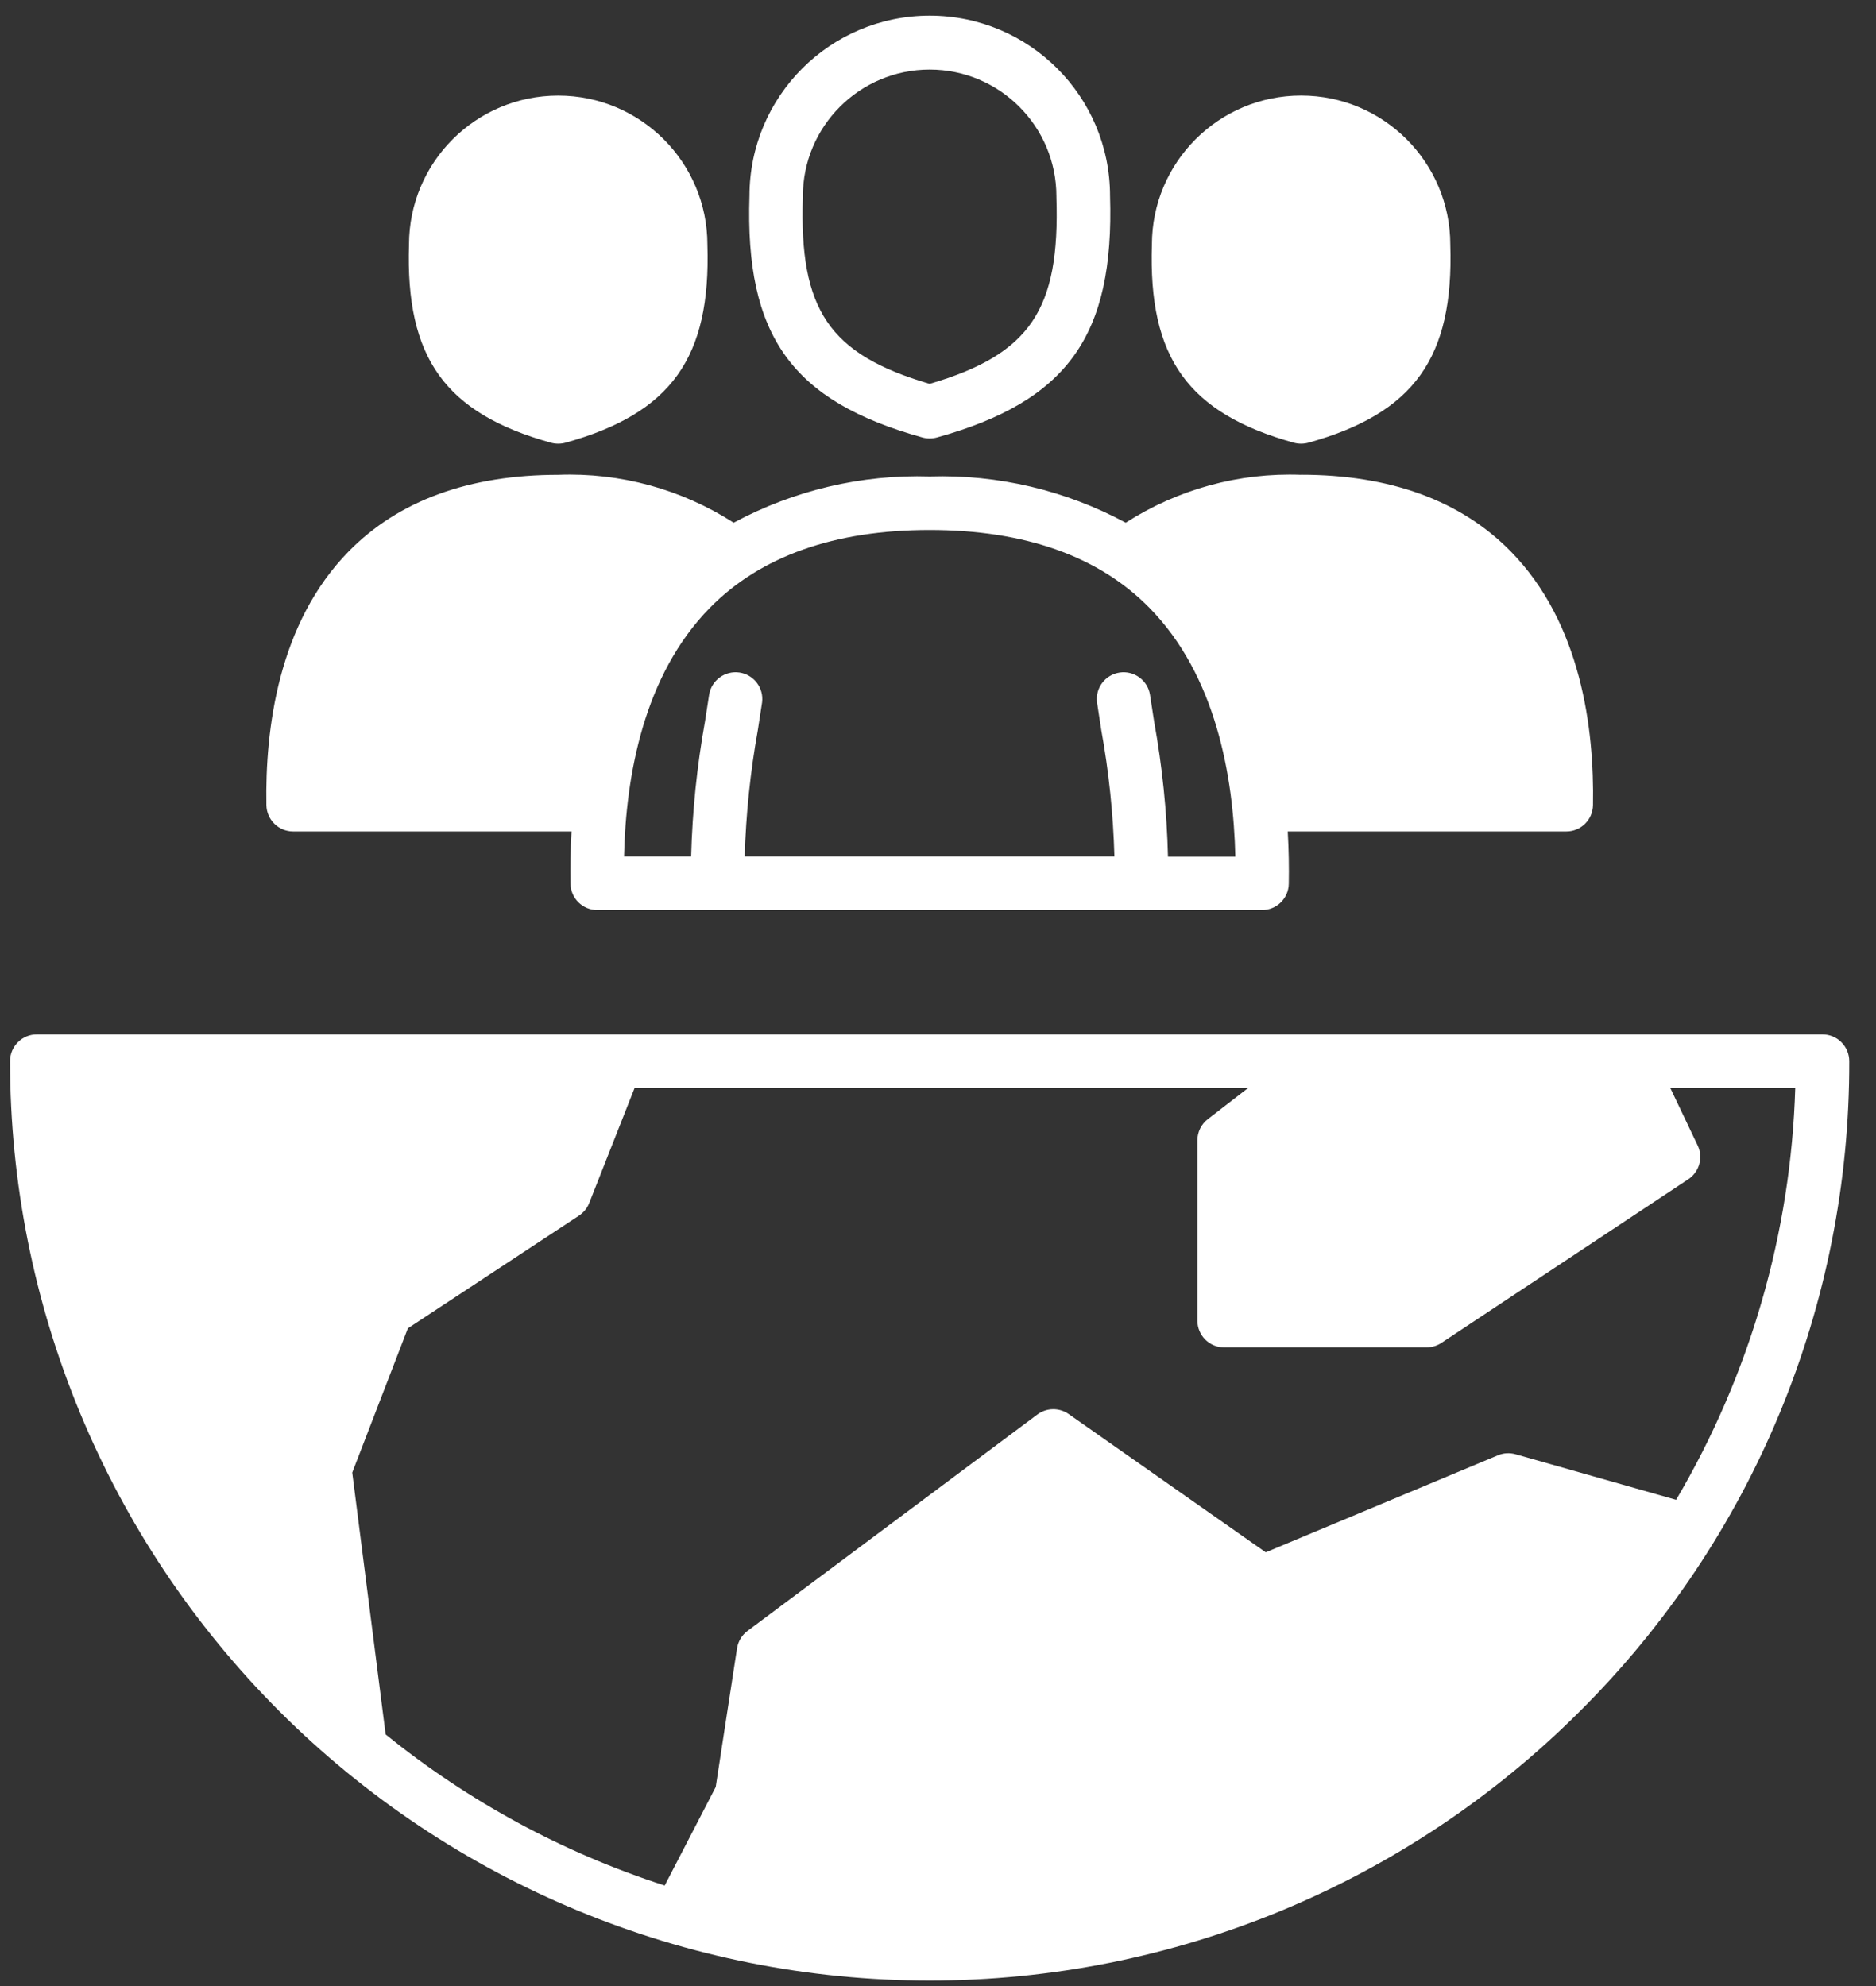 <svg width="51" height="54" viewBox="0 0 51 54" fill="none" xmlns="http://www.w3.org/2000/svg">
<rect x="0" y="0" width="51" height="54" fill="#333333" stroke="none"/>
<path d="M49.544 28.125H1.002C0.599 28.125 0.273 28.451 0.273 28.852C0.273 35.482 2.907 41.84 7.596 46.529C12.285 51.217 18.642 53.852 25.273 53.852C31.903 53.852 38.261 51.218 42.949 46.529C47.653 41.851 50.289 35.487 50.273 28.852C50.273 28.66 50.196 28.475 50.059 28.338C49.923 28.202 49.738 28.125 49.544 28.125ZM45.565 40.779L41.2 39.54C41.042 39.496 40.874 39.504 40.723 39.568L34.41 42.207L29.052 38.447C28.796 38.268 28.453 38.272 28.201 38.46L20.322 44.344C20.169 44.457 20.067 44.628 20.037 44.815L19.457 48.588L18.07 51.267C15.309 50.376 12.739 48.984 10.484 47.158L9.576 40.039L11.088 36.117L15.74 33.053C15.864 32.969 15.962 32.852 16.017 32.712L17.253 29.579H33.935L32.833 30.431C32.656 30.567 32.552 30.781 32.552 31.005V35.907C32.552 36.309 32.876 36.635 33.279 36.635H38.784C38.926 36.633 39.065 36.593 39.184 36.514L45.896 32.064C46.199 31.863 46.307 31.471 46.152 31.145L45.406 29.579H48.805V29.576C48.688 33.524 47.573 37.377 45.566 40.779L45.565 40.779ZM11.119 6.654C11.119 4.414 12.935 2.599 15.175 2.599C17.415 2.599 19.231 4.414 19.231 6.654C19.329 9.73 18.246 11.239 15.369 12.038C15.243 12.072 15.109 12.072 14.981 12.038C12.104 11.239 11.021 9.73 11.119 6.654ZM7.969 22.607H15.537C15.507 23.104 15.501 23.583 15.509 24.031C15.516 24.427 15.84 24.745 16.236 24.745H34.309C34.706 24.745 35.03 24.427 35.036 24.031C35.045 23.583 35.036 23.104 35.008 22.607H42.577C42.975 22.609 43.299 22.292 43.306 21.893C43.344 19.821 42.986 16.942 41.066 14.988C39.71 13.609 37.792 12.908 35.369 12.908L35.371 12.91C33.685 12.846 32.023 13.302 30.603 14.212C28.969 13.332 27.131 12.897 25.275 12.954C23.419 12.897 21.579 13.332 19.945 14.212C18.527 13.302 16.863 12.846 15.179 12.91C12.754 12.91 10.838 13.609 9.482 14.99C7.564 16.942 7.206 19.822 7.242 21.895V21.893C7.251 22.29 7.572 22.607 7.969 22.607ZM19.299 16.526C20.678 15.122 22.688 14.41 25.273 14.41C27.858 14.41 29.868 15.122 31.247 16.526C33.052 18.363 33.534 21.098 33.583 23.291H31.752C31.722 22.061 31.596 20.838 31.377 19.629C31.338 19.384 31.3 19.135 31.262 18.883C31.196 18.493 30.829 18.229 30.439 18.286C30.047 18.344 29.774 18.704 29.823 19.096C29.861 19.35 29.9 19.599 29.938 19.846C30.145 20.983 30.264 22.133 30.296 23.286H20.245C20.279 22.133 20.398 20.983 20.603 19.846C20.641 19.599 20.68 19.348 20.718 19.096C20.767 18.704 20.494 18.344 20.104 18.286C19.712 18.229 19.346 18.493 19.279 18.883C19.241 19.133 19.203 19.382 19.164 19.627V19.625C18.947 20.835 18.821 22.059 18.789 23.286H16.965C17.014 21.096 17.496 18.363 19.299 16.526L19.299 16.526ZM31.315 6.654C31.315 4.414 33.131 2.598 35.371 2.598C37.611 2.598 39.427 4.414 39.427 6.654C39.525 9.729 38.442 11.238 35.565 12.038C35.437 12.072 35.303 12.072 35.177 12.038C32.298 11.238 31.215 9.729 31.315 6.654ZM25.079 11.895C25.207 11.929 25.339 11.929 25.467 11.895C29.02 10.91 30.296 9.128 30.177 5.326C30.177 2.619 27.982 0.426 25.275 0.426C22.568 0.426 20.375 2.619 20.375 5.326C20.249 9.128 21.526 10.91 25.079 11.895ZM21.826 5.362V5.339C21.826 3.435 23.369 1.892 25.273 1.892C27.176 1.892 28.719 3.435 28.719 5.339V5.362C28.819 8.421 28.009 9.633 25.273 10.437C22.536 9.635 21.724 8.421 21.826 5.362Z" fill="white"/>
</svg>
